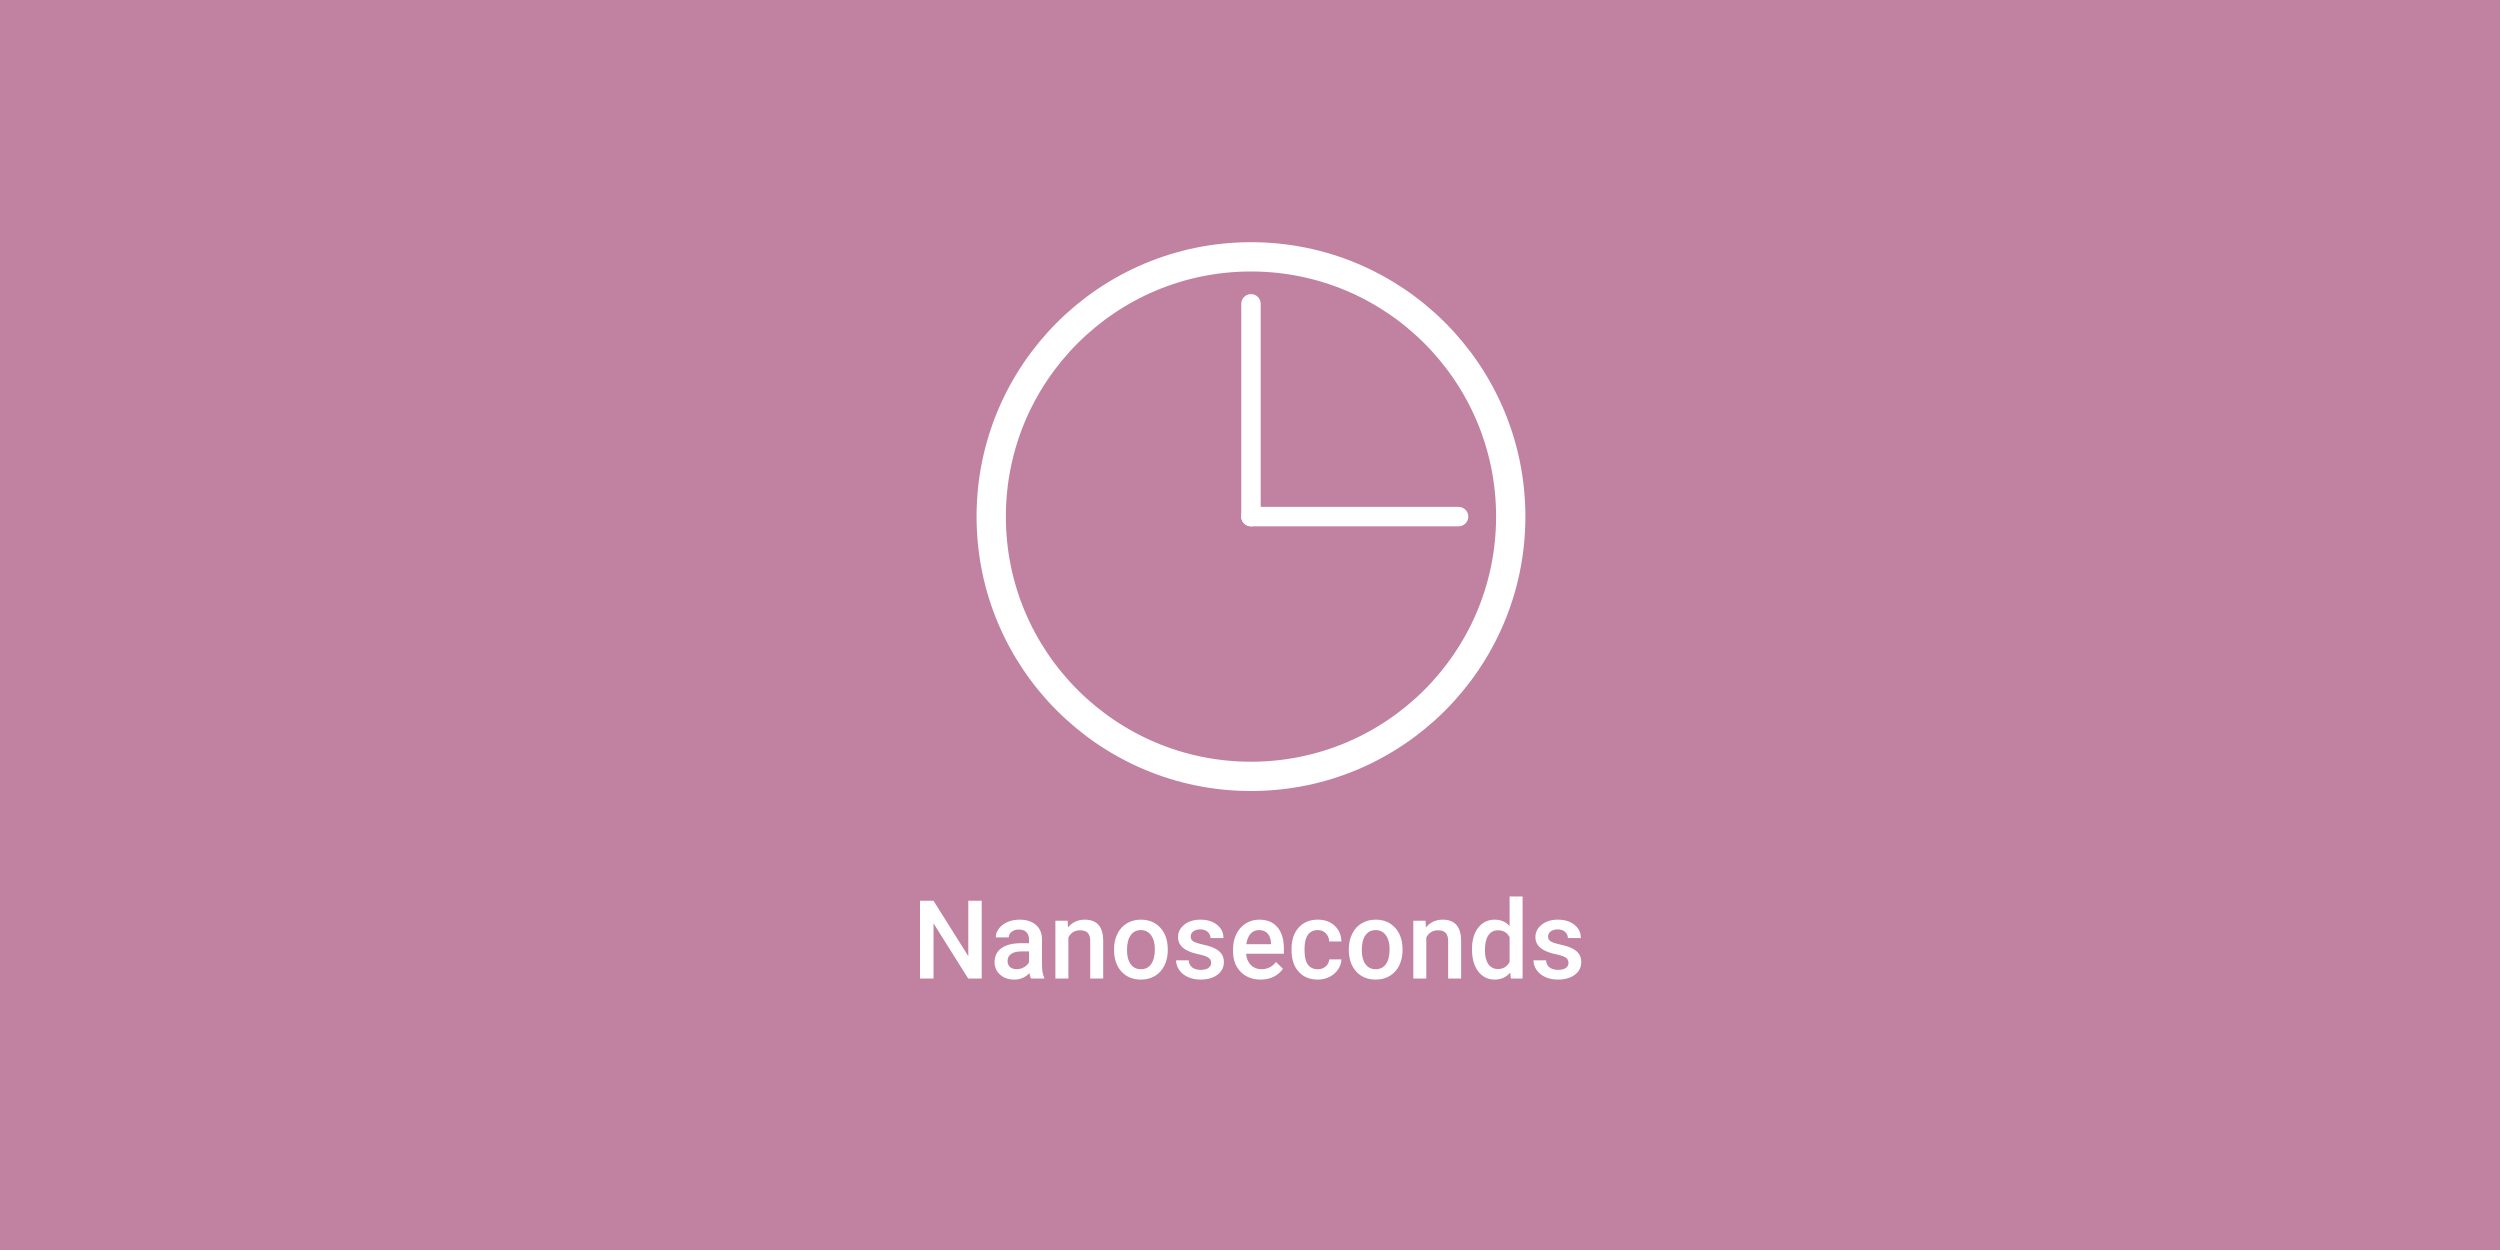 <svg width="1280" height="640" viewBox="0 0 1280 640" fill="none" xmlns="http://www.w3.org/2000/svg">
<rect width="1280" height="640" fill="#C082A0"/>
<path d="M635.518 155.554C635.518 152.803 637.748 150.572 640.5 150.572V150.572C643.252 150.572 645.482 152.803 645.482 155.554V264.5C645.482 267.252 643.252 269.482 640.5 269.482V269.482C637.748 269.482 635.518 267.252 635.518 264.5V155.554Z" fill="white"/>
<path d="M640.5 269.482C637.748 269.482 635.518 267.252 635.518 264.5V264.5C635.518 261.748 637.748 259.518 640.5 259.518H746.788C749.54 259.518 751.771 261.748 751.771 264.5V264.5C751.771 267.252 749.54 269.482 746.788 269.482H640.5Z" fill="white"/>
<circle cx="640.5" cy="264.5" r="133" stroke="white" stroke-width="15"/>
<path d="M502.629 501H495.711L477.965 472.754V501H471.047V461.188H477.965L495.766 489.543V461.188H502.629V501ZM527.84 501C527.548 500.435 527.293 499.514 527.074 498.238C524.96 500.444 522.371 501.547 519.309 501.547C516.337 501.547 513.913 500.699 512.035 499.004C510.158 497.309 509.219 495.212 509.219 492.715C509.219 489.561 510.385 487.146 512.719 485.469C515.07 483.773 518.424 482.926 522.781 482.926H526.855V480.984C526.855 479.453 526.427 478.232 525.57 477.32C524.714 476.391 523.41 475.926 521.66 475.926C520.147 475.926 518.908 476.309 517.941 477.074C516.975 477.822 516.492 478.779 516.492 479.945H509.848C509.848 478.323 510.385 476.81 511.461 475.406C512.536 473.984 513.995 472.872 515.836 472.07C517.695 471.268 519.764 470.867 522.043 470.867C525.507 470.867 528.268 471.742 530.328 473.492C532.388 475.224 533.445 477.667 533.5 480.82V494.164C533.5 496.826 533.874 498.949 534.621 500.535V501H527.84ZM520.539 496.215C521.852 496.215 523.082 495.896 524.23 495.258C525.397 494.62 526.272 493.763 526.855 492.688V487.109H523.273C520.812 487.109 518.962 487.538 517.723 488.395C516.483 489.251 515.863 490.464 515.863 492.031C515.863 493.307 516.283 494.328 517.121 495.094C517.978 495.841 519.117 496.215 520.539 496.215ZM546.625 471.414L546.816 474.832C549.004 472.189 551.875 470.867 555.43 470.867C561.591 470.867 564.727 474.395 564.836 481.449V501H558.191V481.832C558.191 479.954 557.781 478.569 556.961 477.676C556.159 476.764 554.837 476.309 552.996 476.309C550.316 476.309 548.32 477.521 547.008 479.945V501H540.363V471.414H546.625ZM570.387 485.934C570.387 483.035 570.961 480.428 572.109 478.113C573.258 475.78 574.871 473.993 576.949 472.754C579.027 471.496 581.415 470.867 584.113 470.867C588.105 470.867 591.341 472.152 593.82 474.723C596.318 477.293 597.667 480.702 597.867 484.949L597.895 486.508C597.895 489.424 597.329 492.031 596.199 494.328C595.087 496.625 593.483 498.402 591.387 499.66C589.309 500.918 586.902 501.547 584.168 501.547C579.993 501.547 576.648 500.161 574.133 497.391C571.635 494.602 570.387 490.892 570.387 486.262V485.934ZM577.031 486.508C577.031 489.552 577.66 491.94 578.918 493.672C580.176 495.385 581.926 496.242 584.168 496.242C586.41 496.242 588.151 495.367 589.391 493.617C590.648 491.867 591.277 489.306 591.277 485.934C591.277 482.944 590.63 480.574 589.336 478.824C588.06 477.074 586.319 476.199 584.113 476.199C581.944 476.199 580.221 477.065 578.945 478.797C577.669 480.51 577.031 483.081 577.031 486.508ZM620.098 492.961C620.098 491.776 619.605 490.874 618.621 490.254C617.655 489.634 616.042 489.087 613.781 488.613C611.521 488.139 609.634 487.538 608.121 486.809C604.803 485.204 603.145 482.88 603.145 479.836C603.145 477.284 604.22 475.151 606.371 473.438C608.522 471.724 611.257 470.867 614.574 470.867C618.111 470.867 620.964 471.742 623.133 473.492C625.32 475.242 626.414 477.512 626.414 480.301H619.77C619.77 479.025 619.296 477.967 618.348 477.129C617.4 476.272 616.142 475.844 614.574 475.844C613.116 475.844 611.922 476.181 610.992 476.855C610.081 477.53 609.625 478.432 609.625 479.562C609.625 480.583 610.053 481.376 610.91 481.941C611.767 482.507 613.499 483.081 616.105 483.664C618.712 484.229 620.754 484.913 622.23 485.715C623.725 486.499 624.828 487.447 625.539 488.559C626.268 489.671 626.633 491.02 626.633 492.605C626.633 495.267 625.53 497.427 623.324 499.086C621.118 500.727 618.229 501.547 614.656 501.547C612.232 501.547 610.072 501.109 608.176 500.234C606.28 499.359 604.803 498.156 603.746 496.625C602.689 495.094 602.16 493.444 602.16 491.676H608.613C608.704 493.243 609.297 494.456 610.391 495.312C611.484 496.151 612.934 496.57 614.738 496.57C616.488 496.57 617.819 496.242 618.73 495.586C619.642 494.911 620.098 494.036 620.098 492.961ZM645.473 501.547C641.262 501.547 637.844 500.225 635.219 497.582C632.612 494.921 631.309 491.384 631.309 486.973V486.152C631.309 483.199 631.874 480.565 633.004 478.25C634.152 475.917 635.757 474.103 637.816 472.809C639.876 471.514 642.173 470.867 644.707 470.867C648.736 470.867 651.844 472.152 654.031 474.723C656.237 477.293 657.34 480.93 657.34 485.633V488.312H638.008C638.208 490.755 639.02 492.688 640.441 494.109C641.882 495.531 643.686 496.242 645.855 496.242C648.9 496.242 651.379 495.012 653.293 492.551L656.875 495.969C655.69 497.737 654.104 499.113 652.117 500.098C650.148 501.064 647.934 501.547 645.473 501.547ZM644.68 476.199C642.857 476.199 641.38 476.837 640.25 478.113C639.138 479.389 638.427 481.167 638.117 483.445H650.777V482.953C650.632 480.729 650.039 479.052 649 477.922C647.961 476.773 646.521 476.199 644.68 476.199ZM674.676 496.242C676.335 496.242 677.711 495.759 678.805 494.793C679.898 493.827 680.482 492.633 680.555 491.211H686.816C686.743 493.052 686.169 494.775 685.094 496.379C684.018 497.965 682.56 499.223 680.719 500.152C678.878 501.082 676.891 501.547 674.758 501.547C670.62 501.547 667.339 500.207 664.914 497.527C662.49 494.848 661.277 491.147 661.277 486.426V485.742C661.277 481.24 662.48 477.639 664.887 474.941C667.293 472.225 670.574 470.867 674.73 470.867C678.249 470.867 681.111 471.897 683.316 473.957C685.54 475.999 686.707 478.688 686.816 482.023H680.555C680.482 480.328 679.898 478.934 678.805 477.84C677.729 476.746 676.353 476.199 674.676 476.199C672.525 476.199 670.866 476.983 669.699 478.551C668.533 480.1 667.94 482.461 667.922 485.633V486.699C667.922 489.908 668.496 492.305 669.645 493.891C670.811 495.458 672.488 496.242 674.676 496.242ZM690.59 485.934C690.59 483.035 691.164 480.428 692.312 478.113C693.461 475.78 695.074 473.993 697.152 472.754C699.23 471.496 701.618 470.867 704.316 470.867C708.309 470.867 711.544 472.152 714.023 474.723C716.521 477.293 717.87 480.702 718.07 484.949L718.098 486.508C718.098 489.424 717.533 492.031 716.402 494.328C715.29 496.625 713.686 498.402 711.59 499.66C709.512 500.918 707.105 501.547 704.371 501.547C700.197 501.547 696.852 500.161 694.336 497.391C691.839 494.602 690.59 490.892 690.59 486.262V485.934ZM697.234 486.508C697.234 489.552 697.863 491.94 699.121 493.672C700.379 495.385 702.129 496.242 704.371 496.242C706.613 496.242 708.354 495.367 709.594 493.617C710.852 491.867 711.48 489.306 711.48 485.934C711.48 482.944 710.833 480.574 709.539 478.824C708.263 477.074 706.522 476.199 704.316 476.199C702.147 476.199 700.424 477.065 699.148 478.797C697.872 480.51 697.234 483.081 697.234 486.508ZM729.883 471.414L730.074 474.832C732.262 472.189 735.133 470.867 738.688 470.867C744.849 470.867 747.984 474.395 748.094 481.449V501H741.449V481.832C741.449 479.954 741.039 478.569 740.219 477.676C739.417 476.764 738.095 476.309 736.254 476.309C733.574 476.309 731.578 477.521 730.266 479.945V501H723.621V471.414H729.883ZM753.645 485.988C753.645 481.431 754.702 477.776 756.816 475.023C758.931 472.253 761.766 470.867 765.32 470.867C768.456 470.867 770.99 471.961 772.922 474.148V459H779.566V501H773.551L773.223 497.938C771.236 500.344 768.583 501.547 765.266 501.547C761.802 501.547 758.995 500.152 756.844 497.363C754.711 494.574 753.645 490.783 753.645 485.988ZM760.289 486.562C760.289 489.57 760.863 491.922 762.012 493.617C763.178 495.294 764.828 496.133 766.961 496.133C769.677 496.133 771.664 494.921 772.922 492.496V479.863C771.701 477.493 769.732 476.309 767.016 476.309C764.865 476.309 763.206 477.165 762.039 478.879C760.872 480.574 760.289 483.135 760.289 486.562ZM803.082 492.961C803.082 491.776 802.59 490.874 801.605 490.254C800.639 489.634 799.026 489.087 796.766 488.613C794.505 488.139 792.618 487.538 791.105 486.809C787.788 485.204 786.129 482.88 786.129 479.836C786.129 477.284 787.204 475.151 789.355 473.438C791.507 471.724 794.241 470.867 797.559 470.867C801.095 470.867 803.948 471.742 806.117 473.492C808.305 475.242 809.398 477.512 809.398 480.301H802.754C802.754 479.025 802.28 477.967 801.332 477.129C800.384 476.272 799.126 475.844 797.559 475.844C796.1 475.844 794.906 476.181 793.977 476.855C793.065 477.53 792.609 478.432 792.609 479.562C792.609 480.583 793.038 481.376 793.895 481.941C794.751 482.507 796.483 483.081 799.09 483.664C801.697 484.229 803.738 484.913 805.215 485.715C806.71 486.499 807.812 487.447 808.523 488.559C809.253 489.671 809.617 491.02 809.617 492.605C809.617 495.267 808.514 497.427 806.309 499.086C804.103 500.727 801.214 501.547 797.641 501.547C795.216 501.547 793.056 501.109 791.16 500.234C789.264 499.359 787.788 498.156 786.73 496.625C785.673 495.094 785.145 493.444 785.145 491.676H791.598C791.689 493.243 792.281 494.456 793.375 495.312C794.469 496.151 795.918 496.57 797.723 496.57C799.473 496.57 800.803 496.242 801.715 495.586C802.626 494.911 803.082 494.036 803.082 492.961Z" fill="white"/>
</svg>
